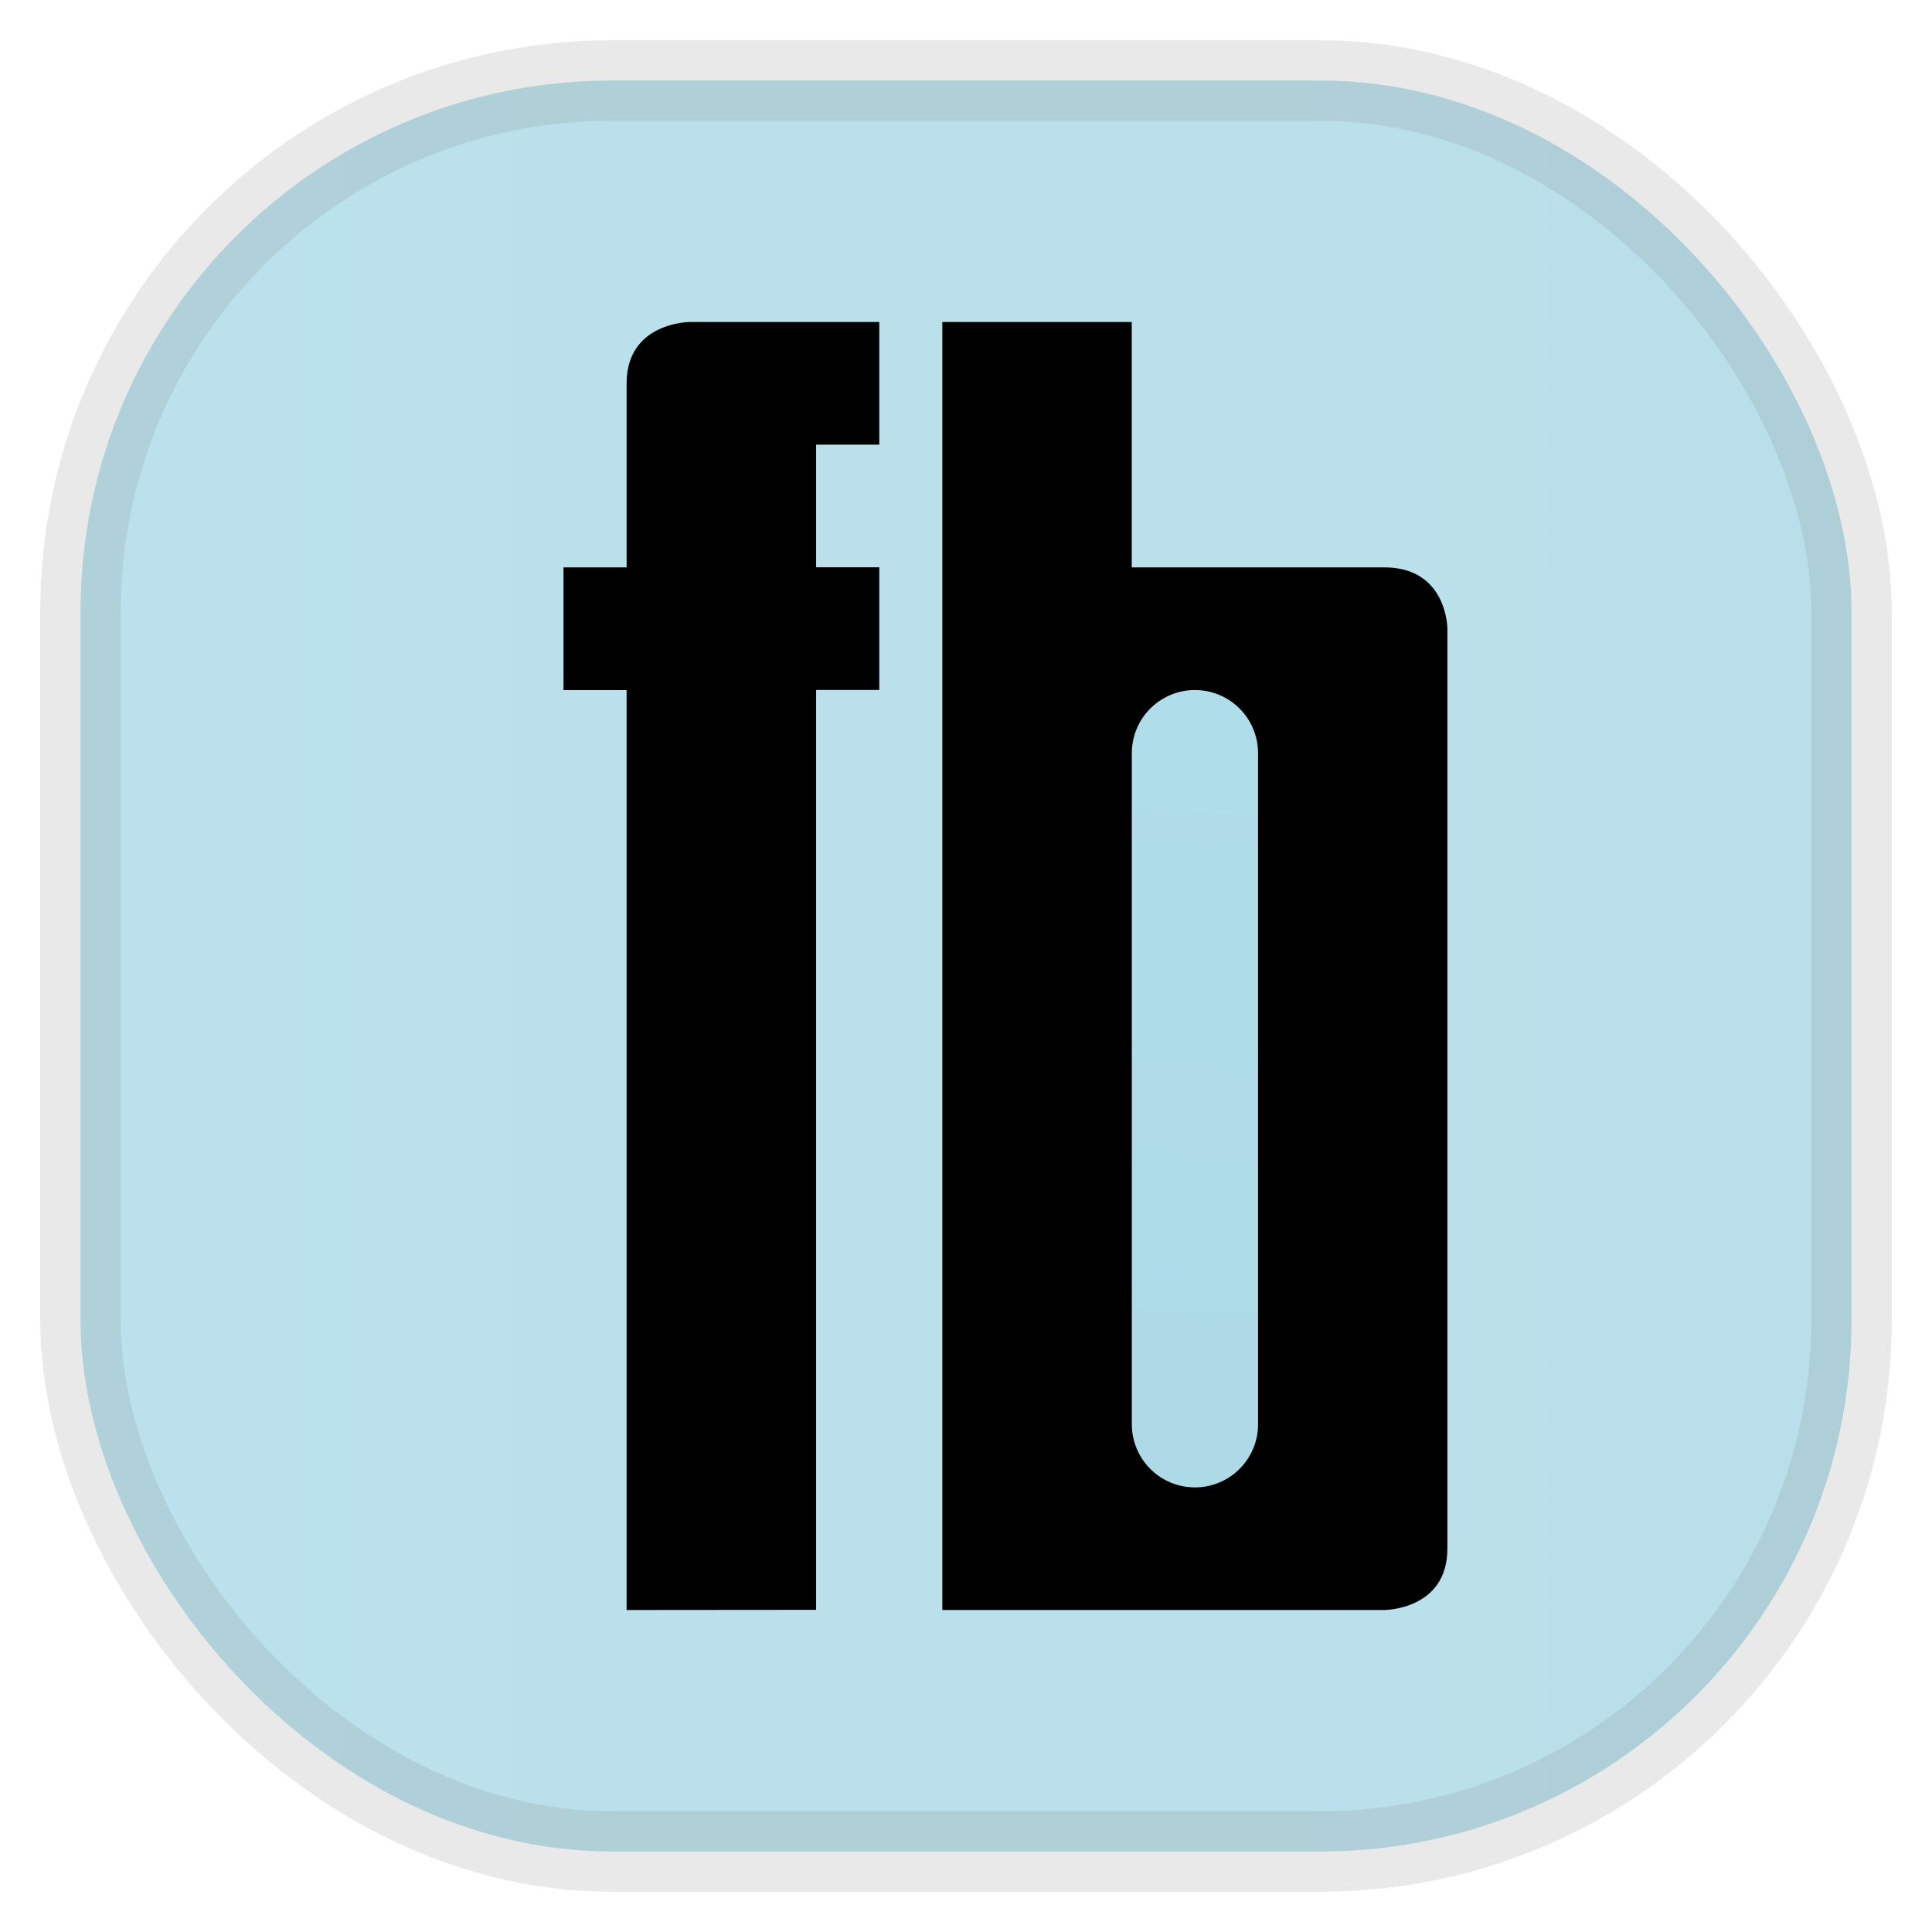<svg xmlns="http://www.w3.org/2000/svg" width="24" height="24" fill="none">
<rect width="22" height="22" x="1" y="1" opacity="0.85" fill="url(#a)" rx="6.6" style="vector-effect:non-scaling-stroke;-inkscape-stroke:hairline;stroke-width:1;stroke-dasharray:none;stroke:gray;stroke-opacity:.2"/>
<path fill="#000" fill-rule="evenodd" d="M11.706 20V4h2.353v3.048h3.137c.784 0 .784.762.784.762v11.428c0 .762-.784.762-.784.762zm-3.922 0V8.573H7V7.048h.784V4.763C7.784 4 8.57 4 8.57 4h2.353v1.524h-.785v1.523h.785v1.524h-.785v11.427z" clip-rule="evenodd"/>
<path fill="url(#b)" d="M14.06 9.356a.784.784 0 1 1 1.568 0v8.337a.784.784 0 1 1-1.568 0z"/>
<defs>
<linearGradient id="a" gradientTransform="scale(33)" gradientUnits="userSpaceOnUse">
<stop stop-color="#AFDDE9"/>
<stop offset="1" stop-color="#729098"/>
</linearGradient>
<linearGradient id="b" gradientTransform="matrix(-.784 9.905 -1.948 -.154 15.236 8.572)" gradientUnits="userSpaceOnUse">
<stop stop-color="#AFDDE9"/>
<stop offset="1" stop-color="#729098"/>
</linearGradient>
</defs>
</svg>
